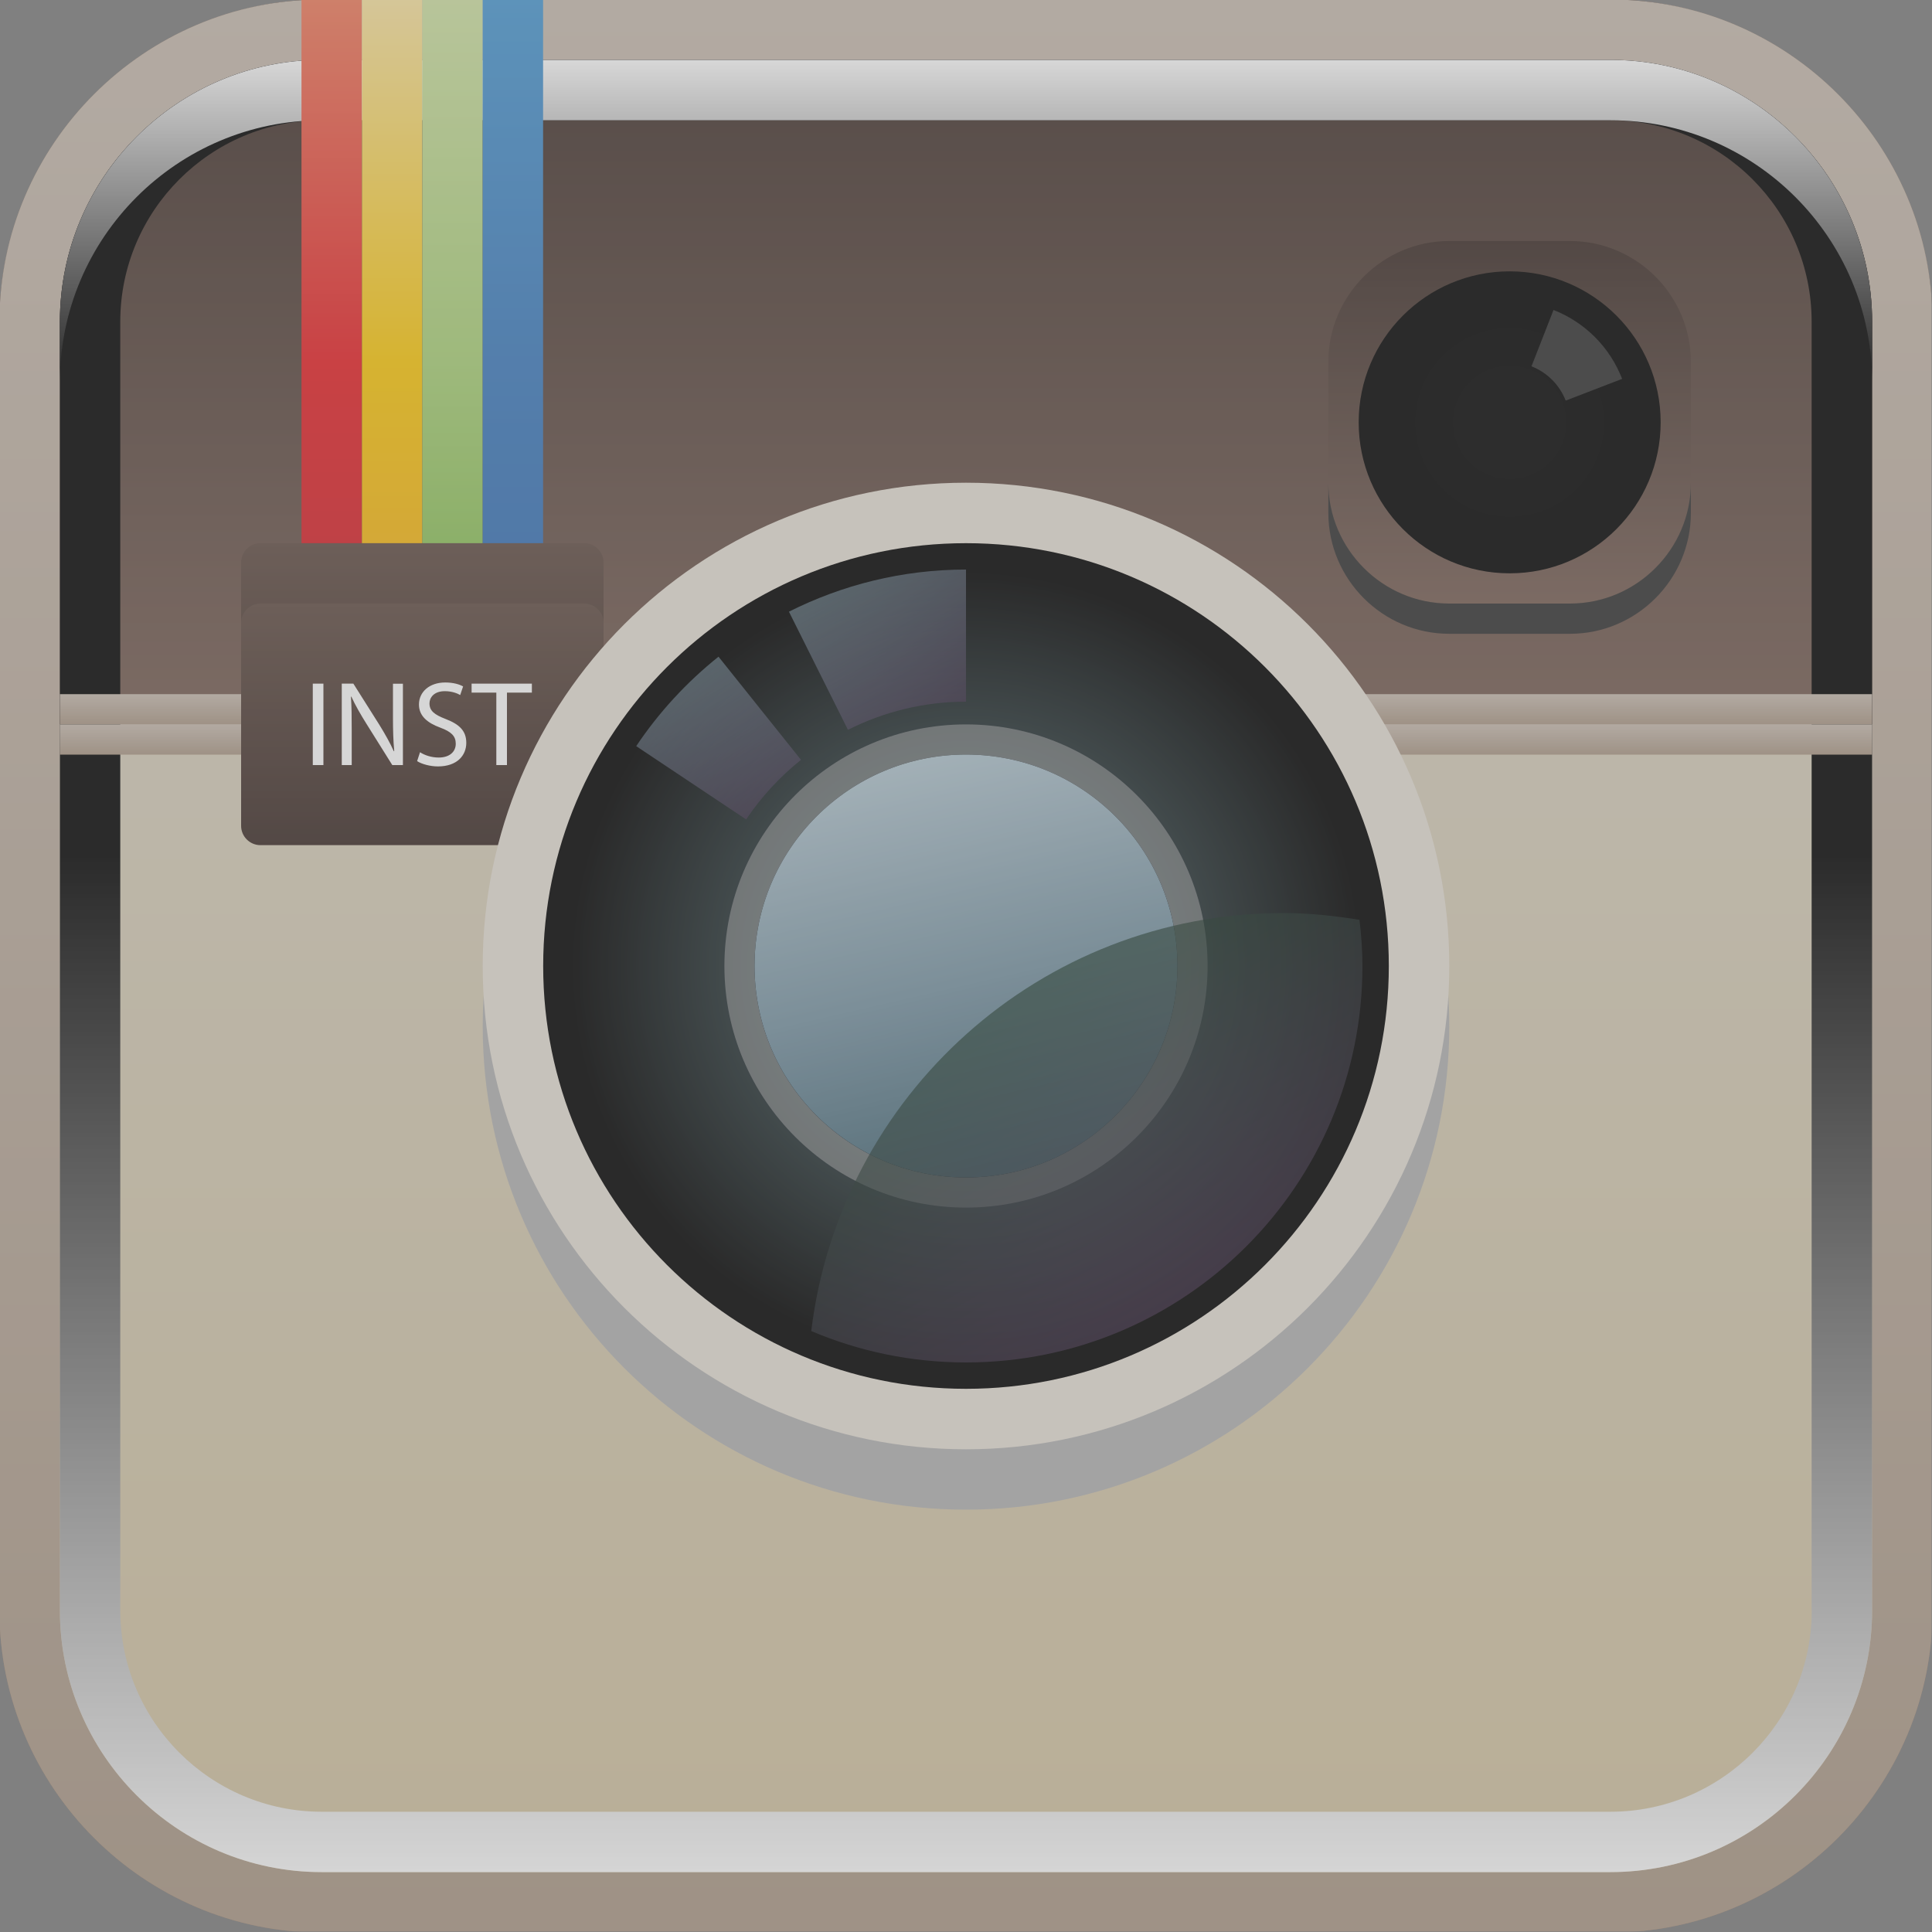 <?xml version="1.0" encoding="utf-8"?>
<!-- Generator: Adobe Illustrator 18.1.1, SVG Export Plug-In . SVG Version: 6.00 Build 0)  -->
<!DOCTYPE svg PUBLIC "-//W3C//DTD SVG 1.1//EN" "http://www.w3.org/Graphics/SVG/1.1/DTD/svg11.dtd">
<svg version="1.1" id="Layer_1" xmlns="http://www.w3.org/2000/svg" xmlns:xlink="http://www.w3.org/1999/xlink" x="0px" y="0px"
	 viewBox="694 -604 2000 2000" enable-background="new 694 -604 2000 2000" xml:space="preserve">
<rect x="694" y="-604" width="2000" height="2000" fill="#808080" stroke="none"/>
<filter  width="100%" height="100%" filterUnits="objectBoundingBox" id="alpha" y="0%" x="0%">
	<feColorMatrix  type="matrix" in="SourceGraphic" values="0 0 0 0 1 0 0 0 0 1 0 0 0 0 1 0 0 0 1 0"></feColorMatrix>
</filter>
<defs>
	<filter id="Adobe_OpacityMaskFilter" filterUnits="userSpaceOnUse" x="693.5" y="-604.5" width="2001.1" height="2001.1">
		<feColorMatrix  type="matrix" values="1 0 0 0 0  0 1 0 0 0  0 0 1 0 0  0 0 0 1 0"/>
	</filter>
</defs>
<mask maskUnits="userSpaceOnUse" x="693.5" y="-604.5" width="2001.1" height="2001.1" id="mask0">
	<g filter="url(#alpha)">
		<g>
			<rect x="693.5" y="-604.5" opacity="0.349" width="2000" height="2000"/>
		</g>
	</g>
	<g filter="url(#alpha)">
		<g>
			<rect x="693.5" y="-604.5" opacity="0.502" width="2000" height="2000"/>
		</g>
	</g>
</mask>
<g id="surface1" mask="url(#mask0)">
	
		<linearGradient id="SVGID_1_" gradientUnits="userSpaceOnUse" x1="1474.879" y1="783.667" x2="1474.879" y2="821.187" gradientTransform="matrix(10 0 0 -10 -12492 7920)">
		<stop  offset="0" style="stop-color:#796055"/>
		<stop  offset="0.279" style="stop-color:#69534A"/>
		<stop  offset="0.865" style="stop-color:#45352F"/>
		<stop  offset="1" style="stop-color:#3D2D28"/>
	</linearGradient>
	<path fill="url(#SVGID_1_)" d="M2444.4,63.3c0,11-9,20-20,20h-335.2c-11,0-20-9-20-20v-335.2c0-11,9-20,20-20h335.2
		c11,0,20,9,20,20V63.3z"/>
	
		<linearGradient id="SVGID_2_" gradientUnits="userSpaceOnUse" x1="1418.6" y1="850.637" x2="1418.6" y2="655.066" gradientTransform="matrix(10 0 0 -10 -12492 7920)">
		<stop  offset="0" style="stop-color:#DBD8CF"/>
		<stop  offset="1" style="stop-color:#D4C4A1"/>
	</linearGradient>
	<path fill="url(#SVGID_2_)" d="M1027,1388.7c-179.6,0-325.7-146.1-325.7-325.7V-271c0-179.6,146.1-325.7,325.7-325.7h1334
		c179.6,0,325.7,146.1,325.7,325.7V1063c0,179.6-146.1,325.7-325.7,325.7H1027z"/>
	<path fill="#A2826D" d="M2361-588.9c175.3,0,317.9,142.6,317.9,317.9V1063c0,175.3-142.6,317.9-317.9,317.9H1027
		c-175.3,0-317.9-142.6-317.9-317.9V-271c0-175.3,142.7-317.9,317.9-317.9H2361 M2361-604.5H1027c-183.4,0-333.6,150.1-333.6,333.6
		V1063c0,183.6,150.1,333.6,333.6,333.6h1334c183.4,0,333.5-150,333.5-333.6V-271C2694.5-454.4,2544.5-604.5,2361-604.5z"/>
	
		<linearGradient id="SVGID_3_" gradientUnits="userSpaceOnUse" x1="1418.6" y1="777.413" x2="1418.6" y2="852.452" gradientTransform="matrix(10 0 0 -10 -12492 7920)">
		<stop  offset="0" style="stop-color:#796055"/>
		<stop  offset="0.279" style="stop-color:#69534A"/>
		<stop  offset="0.865" style="stop-color:#45352F"/>
		<stop  offset="1" style="stop-color:#3D2D28"/>
	</linearGradient>
	<path fill="url(#SVGID_3_)" d="M2694.5,145.9V-271c0-179.6-153.9-333.6-333.5-333.6H1027c-179.6,0-333.6,153.9-333.6,333.6v416.8
		H2694.5z"/>
	
		<linearGradient id="SVGID_4_" gradientUnits="userSpaceOnUse" x1="1418.6" y1="851.41" x2="1418.6" y2="654.3" gradientTransform="matrix(10 0 0 -10 -12492 7920)">
		<stop  offset="0" style="stop-color:#CABEB2"/>
		<stop  offset="1" style="stop-color:#AD9A88"/>
	</linearGradient>
	<path fill="url(#SVGID_4_)" d="M2361-604.5H1027c-183.4,0-333.6,150.1-333.6,333.6V1063c0,183.6,150.1,333.6,333.6,333.6h1334
		c183.4,0,333.5-150,333.5-333.6V-271C2694.5-454.4,2544.5-604.5,2361-604.5z M2632,1063c0,149.5-121.5,271-271,271H1027
		c-149.4,0-271-121.5-271-271V-271c0-149.5,121.6-271,271-271h1334c149.4,0,271,121.5,271,271V1063z"/>
	<g>
		<g>
			<defs>
				<rect id="SVGID_5_" x="693.5" y="-604.5" width="2000" height="2000"/>
			</defs>
			<clipPath id="SVGID_6_">
				<use xlink:href="#SVGID_5_"  overflow="visible"/>
			</clipPath>
			<g id="surface6" clip-path="url(#SVGID_6_)">
				
					<linearGradient id="SVGID_7_" gradientUnits="userSpaceOnUse" x1="1418.6" y1="657.819" x2="1418.6" y2="764.222" gradientTransform="matrix(10 0 0 -10 -12492 7920)">
					<stop  offset="0" style="stop-color:#FFFFFF"/>
					<stop  offset="1" style="stop-color:#010101"/>
				</linearGradient>
				<path fill="url(#SVGID_7_)" d="M2361-542H1027c-149.4,0-271,121.5-271,271V1063c0,149.5,121.6,271,271,271h1334
					c149.4,0,271-121.5,271-271V-271C2632-420.5,2510.5-542,2361-542z M2569.5,1063c0,114.9-93.5,208.5-208.4,208.5H1027
					c-114.9,0-208.5-93.5-208.5-208.5V-271c0-114.9,93.6-208.5,208.5-208.5h1334c114.9,0,208.4,93.6,208.4,208.5V1063z"/>
			</g>
		</g>
	</g>
	<g>
		<g>
			<defs>
				<rect id="SVGID_8_" x="693.5" y="-604.5" width="2000" height="2000"/>
			</defs>
			<clipPath id="SVGID_9_">
				<use xlink:href="#SVGID_8_"  overflow="visible"/>
			</clipPath>
			<g id="surface9" clip-path="url(#SVGID_9_)">
				
					<linearGradient id="SVGID_10_" gradientUnits="userSpaceOnUse" x1="1418.6" y1="846.025" x2="1418.6" y2="813.17" gradientTransform="matrix(10 0 0 -10 -12492 7920)">
					<stop  offset="0" style="stop-color:#FFFFFF"/>
					<stop  offset="1" style="stop-color:#010101"/>
				</linearGradient>
				<path fill="url(#SVGID_10_)" d="M2361-542H1027c-149.4,0-271,121.5-271,271v62.5c0-149.5,121.6-271,271-271h1334
					c149.4,0,271,121.5,271,271V-271C2632-420.5,2510.5-542,2361-542z"/>
			</g>
		</g>
	</g>
	
		<linearGradient id="SVGID_11_" gradientUnits="userSpaceOnUse" x1="1418.6" y1="780.523" x2="1418.6" y2="777.444" gradientTransform="matrix(10 0 0 -10 -12492 7920)">
		<stop  offset="0" style="stop-color:#CABEB2"/>
		<stop  offset="1" style="stop-color:#AD9A88"/>
	</linearGradient>
	<path fill="url(#SVGID_11_)" d="M756,114.6h1876v31.3H756V114.6z"/>
	
		<linearGradient id="SVGID_12_" gradientUnits="userSpaceOnUse" x1="1418.6" y1="777.397" x2="1418.6" y2="774.317" gradientTransform="matrix(10 0 0 -10 -12492 7920)">
		<stop  offset="0" style="stop-color:#CABEB2"/>
		<stop  offset="1" style="stop-color:#AD9A88"/>
	</linearGradient>
	<path fill="url(#SVGID_12_)" d="M756,145.9h1876v31.3H756V145.9z"/>
	
		<linearGradient id="SVGID_13_" gradientUnits="userSpaceOnUse" x1="1474.879" y1="789.92" x2="1474.879" y2="827.438" gradientTransform="matrix(10 0 0 -10 -12492 7920)">
		<stop  offset="0" style="stop-color:#796055"/>
		<stop  offset="0.279" style="stop-color:#69534A"/>
		<stop  offset="0.865" style="stop-color:#45352F"/>
		<stop  offset="1" style="stop-color:#3D2D28"/>
	</linearGradient>
	<path fill="url(#SVGID_13_)" d="M2444.4-104.3c0,68.8-56.3,125.1-125.1,125.1h-125.1c-68.8,0-125.1-56.3-125.1-125.1v-125.1
		c0-68.8,56.3-125.1,125.1-125.1h125.1c68.8,0,125.1,56.3,125.1,125.1V-104.3z"/>
	<path fill="#333333" d="M2319.3,20.8h-125.1c-68.8,0-125.1-56.3-125.1-125.1V-73c0,68.8,56.3,125.1,125.1,125.1h125.1
		c68.8,0,125.1-56.3,125.1-125.1v-31.3C2444.4-35.5,2388.1,20.8,2319.3,20.8z"/>
	<path fill="#B4B4B4" d="M2194.3,458.5c0,276.3-224,500.3-500.3,500.3c-276.3,0-500.3-224-500.3-500.3
		c0-276.3,224-500.3,500.3-500.3C1970.3-41.7,2194.3,182.2,2194.3,458.5z"/>
	
		<linearGradient id="SVGID_14_" gradientUnits="userSpaceOnUse" x1="1352.941" y1="852.452" x2="1352.941" y2="777.413" gradientTransform="matrix(10 0 0 -10 -12492 7920)">
		<stop  offset="0" style="stop-color:#F37F5F"/>
		<stop  offset="0.5" style="stop-color:#EB2227"/>
		<stop  offset="1" style="stop-color:#CF232B"/>
	</linearGradient>
	<path fill="url(#SVGID_14_)" d="M1006.1-604.5h62.5v750.4h-62.5V-604.5z"/>
	
		<linearGradient id="SVGID_15_" gradientUnits="userSpaceOnUse" x1="1359.194" y1="852.452" x2="1359.194" y2="777.413" gradientTransform="matrix(10 0 0 -10 -12492 7920)">
		<stop  offset="0" style="stop-color:#FEE7A3"/>
		<stop  offset="0.5" style="stop-color:#FFCB0A"/>
		<stop  offset="1" style="stop-color:#F8AC1C"/>
	</linearGradient>
	<path fill="url(#SVGID_15_)" d="M1068.7-604.5h62.5v750.4h-62.5V-604.5z"/>
	
		<linearGradient id="SVGID_16_" gradientUnits="userSpaceOnUse" x1="1365.447" y1="852.452" x2="1365.447" y2="777.413" gradientTransform="matrix(10 0 0 -10 -12492 7920)">
		<stop  offset="0" style="stop-color:#D2E5A6"/>
		<stop  offset="0.5" style="stop-color:#ACD479"/>
		<stop  offset="1" style="stop-color:#77B843"/>
	</linearGradient>
	<path fill="url(#SVGID_16_)" d="M1131.2-604.5h62.5v750.4h-62.5V-604.5z"/>
	
		<linearGradient id="SVGID_17_" gradientUnits="userSpaceOnUse" x1="1371.7" y1="852.452" x2="1371.7" y2="777.413" gradientTransform="matrix(10 0 0 -10 -12492 7920)">
		<stop  offset="0" style="stop-color:#4B9BD5"/>
		<stop  offset="0.5" style="stop-color:#3E7DC0"/>
		<stop  offset="1" style="stop-color:#356DB5"/>
	</linearGradient>
	<path fill="url(#SVGID_17_)" d="M1193.7-604.5h62.5v750.4h-62.5V-604.5z"/>
	
		<linearGradient id="SVGID_18_" gradientUnits="userSpaceOnUse" x1="1362.32" y1="796.173" x2="1362.32" y2="771.159" gradientTransform="matrix(10 0 0 -10 -12492 7920)">
		<stop  offset="0" style="stop-color:#634E45"/>
		<stop  offset="1" style="stop-color:#3D2D28"/>
	</linearGradient>
	<path fill="url(#SVGID_18_)" d="M1318.8,188.4c0,11-9,20-20,20H963.6c-11,0-20-9-20-20V-21.7c0-11,9-20,20-20h335.2
		c11,0,20,9,20,20V188.4z"/>
	
		<linearGradient id="SVGID_19_" gradientUnits="userSpaceOnUse" x1="1362.32" y1="789.92" x2="1362.32" y2="764.906" gradientTransform="matrix(10 0 0 -10 -12492 7920)">
		<stop  offset="0" style="stop-color:#634E45"/>
		<stop  offset="1" style="stop-color:#3D2D28"/>
	</linearGradient>
	<path fill="url(#SVGID_19_)" d="M1318.8,250.9c0,11-9,20-20,20H963.6c-11,0-20-9-20-20V40.8c0-11,9-20,20-20h335.2c11,0,20,9,20,20
		V250.9z"/>
	<path fill="#FFFFFF" d="M1028.8,103.7V188h-11v-84.3H1028.8z"/>
	<path fill="#FFFFFF" d="M1047.8,188v-84.3h12l26.9,42.6c6.1,9.9,11.1,18.8,15,27.4l0.4-0.1c-1-11.2-1.3-21.5-1.3-34.6v-35.2h10.3
		V188h-11l-26.8-42.8c-5.9-9.4-11.5-19.1-15.6-28.1l-0.4,0.1c0.7,10.6,0.8,20.7,0.8,34.8v36L1047.8,188L1047.8,188z"/>
	<path fill="#FFFFFF" d="M1128.8,174.7c4.9,3.2,11.9,5.5,19.4,5.5c11.1,0,17.6-5.9,17.6-14.3c0-7.8-4.5-12.4-15.9-16.6
		c-13.7-5-22.2-12.3-22.2-24c0-13.1,10.9-22.8,27.2-22.8c8.5,0,14.9,2,18.5,4.1l-3,8.9c-2.7-1.6-8.3-4-15.9-4
		c-11.5,0-15.9,6.9-15.9,12.6c0,7.8,5.1,11.7,16.7,16.2c14.3,5.5,21.4,12.3,21.4,24.7c0,13-9.5,24.4-29.4,24.4
		c-8.1,0-17-2.5-21.5-5.5L1128.8,174.7z"/>
	<path fill="#FFFFFF" d="M1207.8,113h-25.6v-9.3h62.4v9.3h-25.8v75h-11V113z"/>
	<path fill="#E8E1D7" d="M2194.3,396c0,276.3-224,500.3-500.3,500.3c-276.3,0-500.3-224-500.3-500.3c0-276.3,224-500.3,500.3-500.3
		C1970.3-104.3,2194.3,119.7,2194.3,396z"/>
	
		<radialGradient id="SVGID_20_" cx="1418.6" cy="752.399" r="43.773" gradientTransform="matrix(10 0 0 -10 -12492 7920)" gradientUnits="userSpaceOnUse">
		<stop  offset="4.850001e-02" style="stop-color:#57767B"/>
		<stop  offset="0.791" style="stop-color:#0E1314"/>
		<stop  offset="0.933" style="stop-color:#000000"/>
	</radialGradient>
	<path fill="url(#SVGID_20_)" d="M2131.7,396c0,241.8-196,437.7-437.7,437.7c-241.8,0-437.7-196-437.7-437.7
		c0-241.8,196-437.7,437.7-437.7C1935.8-41.7,2131.7,154.3,2131.7,396z"/>
	<path fill="#B4B4B4" fill-opacity="0.502" d="M1694,145.9c-138.1,0-250.1,112-250.1,250.1c0,138.1,112,250.1,250.1,250.1
		c138.1,0,250.1-112,250.1-250.1S1832.1,145.9,1694,145.9z M1694,583.6c-103.6,0-187.6-84-187.6-187.6c0-103.6,84-187.6,187.6-187.6
		s187.6,84,187.6,187.6C1881.6,499.6,1797.6,583.6,1694,583.6z"/>
	
		<radialGradient id="SVGID_21_" cx="1418.6" cy="752.4" r="21.887" gradientTransform="matrix(10 0 0 -10 -12492 7920)" gradientUnits="userSpaceOnUse">
		<stop  offset="0" style="stop-color:#816A81"/>
		<stop  offset="1" style="stop-color:#010101"/>
	</radialGradient>
	<path fill="url(#SVGID_21_)" d="M1912.9,396c0,120.9-98,218.9-218.9,218.9s-218.9-98-218.9-218.9s98-218.9,218.9-218.9
		S1912.9,275.1,1912.9,396z"/>
	
		<linearGradient id="SVGID_22_" gradientUnits="userSpaceOnUse" x1="1413.675" y1="773.73" x2="1423.524" y2="731.069" gradientTransform="matrix(10 0 0 -10 -12492 7920)">
		<stop  offset="0" style="stop-color:#B2C6D0"/>
		<stop  offset="0.539" style="stop-color:#7995A4"/>
		<stop  offset="1" style="stop-color:#456776"/>
	</linearGradient>
	<path fill="url(#SVGID_22_)" d="M1912.9,396c0,120.9-98,218.9-218.9,218.9s-218.9-98-218.9-218.9s98-218.9,218.9-218.9
		S1912.9,275.1,1912.9,396z"/>
	
		<linearGradient id="SVGID_23_" gradientUnits="userSpaceOnUse" x1="1399.144" y1="788.428" x2="1407.762" y2="773.501" gradientTransform="matrix(10 0 0 -10 -12492 7920)">
		<stop  offset="0" style="stop-color:#7995A4;stop-opacity:0.6"/>
		<stop  offset="1" style="stop-color:#442F4F;stop-opacity:0.6"/>
	</linearGradient>
	<path fill="url(#SVGID_23_)" d="M1466.4,244.3l-113.8-75.9c23.5-35.1,52.3-66.3,85.2-92.6l85.4,106.8
		C1501.3,200.1,1482.1,220.9,1466.4,244.3z M1694,122.4V-14.4c-66,0-128.1,15.9-183.3,43.6l61.1,122.3
		C1608.6,133,1650,122.4,1694,122.4z"/>
	
		<linearGradient id="SVGID_24_" gradientUnits="userSpaceOnUse" x1="1423.259" y1="749.225" x2="1441.243" y2="718.077" gradientTransform="matrix(10 0 0 -10 -12492 7920)">
		<stop  offset="0" style="stop-color:#112E1E;stop-opacity:0.6"/>
		<stop  offset="1" style="stop-color:#442F4F;stop-opacity:0.6"/>
	</linearGradient>
	<path fill="url(#SVGID_24_)" d="M1533.8,773.9c49.2,20.9,103.4,32.5,160.2,32.5c226.7,0,410.4-183.7,410.4-410.4
		c0-16.2-1.2-32.1-3.1-47.8c-25.8-4.2-52-7-79-7C1770.6,341.3,1563.4,530.2,1533.8,773.9z"/>
	
		<radialGradient id="SVGID_25_" cx="1474.88" cy="808.68" r="15.633" gradientTransform="matrix(10 0 0 -10 -12492 7920)" gradientUnits="userSpaceOnUse">
		<stop  offset="0" style="stop-color:#050505"/>
		<stop  offset="1" style="stop-color:#010101"/>
	</radialGradient>
	<path fill="url(#SVGID_25_)" d="M2413.1-166.8c0,86.3-70,156.3-156.3,156.3c-86.3,0-156.3-70-156.3-156.3s70-156.3,156.3-156.3
		C2343.1-323.1,2413.1-253.1,2413.1-166.8z"/>
	<path fill="#333333" d="M2314.8-189.3l58.4-22.5c-12.6-32.6-38.3-58.5-71-71.3l-22.8,58.3C2295.8-218.3,2308.5-205.5,2314.8-189.3z
		"/>
</g>
</svg>
